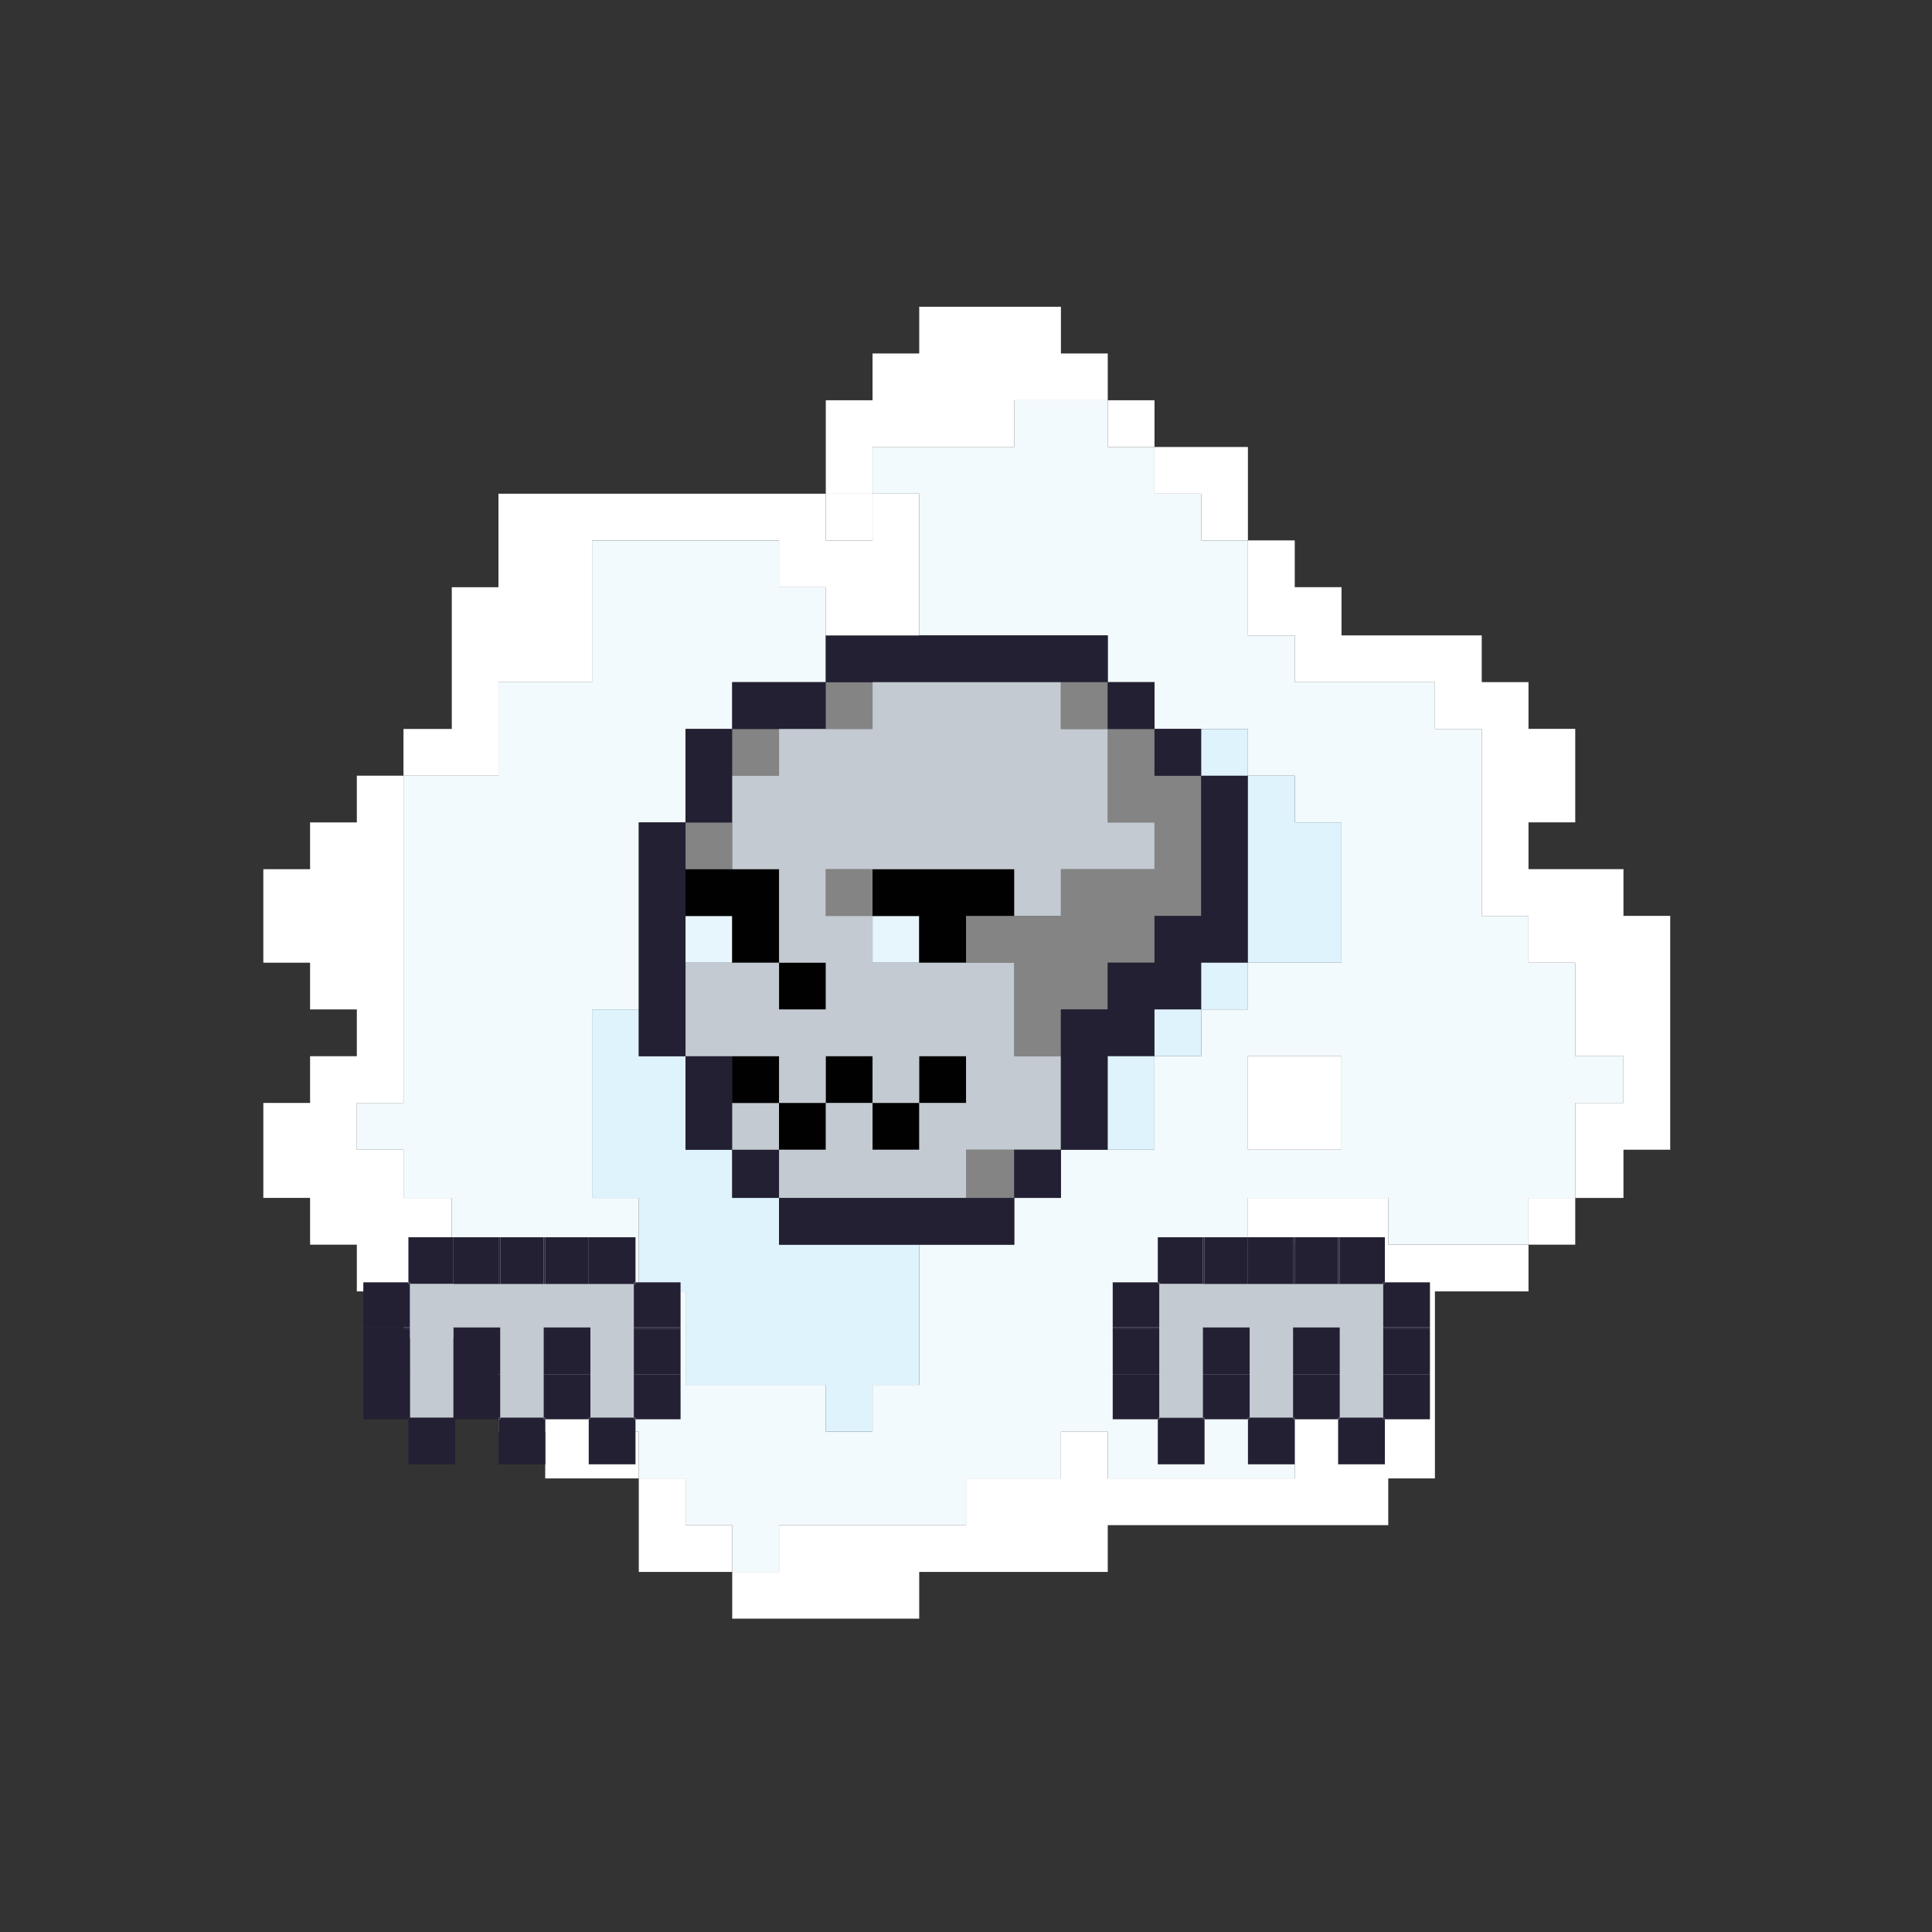 <?xml version="1.0" encoding="utf-8"?>
<!-- Generator: Adobe Illustrator 15.0.0, SVG Export Plug-In  -->
<!DOCTYPE svg PUBLIC "-//W3C//DTD SVG 1.1//EN" "http://www.w3.org/Graphics/SVG/1.1/DTD/svg11.dtd">
<svg version="1.1"
	 xmlns="http://www.w3.org/2000/svg" xmlns:xlink="http://www.w3.org/1999/xlink" xmlns:a="http://ns.adobe.com/AdobeSVGViewerExtensions/3.0/"
	 x="0px" y="0px" width="300px" height="300px" viewBox="-40.89 -47.63 300 300" enable-background="new -40.89 -47.63 300 300"
	 xml:space="preserve">
<rect x="-40.89" y="-47.63" width="300" height="300" fill="#333333" stroke="none"/>
<defs>
</defs>
<path fill="#FFFFFF" d="M0,123.636c0,4.914,0,9.83,0,14.745c2.42,0,4.84,0,7.259,0c0,2.419,0,4.839,0,7.259c2.42,0,4.84,0,7.259,0
	c0,2.42,0,4.84,0,7.26c2.408,0,4.827,0,7.247,0c0,2.42,0,4.84,0,7.259c4.928,0,9.844,0,14.746,0c0,4.84,0,9.68,0,14.519
	c2.419,0,4.839,0,7.259,0c0,2.42,0,4.84,0,7.26c4.853,0,9.692,0,14.531,0c0-2.42,0-4.84,0-7.26c-2.42,0-4.839,0-7.259,0
	c0-2.42,0-4.839,0-7.259c-2.42,0-4.853,0-7.272,0c0-4.84,0-9.679,0-14.519c-2.42,0-4.84,0-7.259,0c0-2.42,0-4.84,0-7.26
	c-2.407,0-4.827,0-7.247,0c0-2.42,0-4.84,0-7.259c-2.508,0-4.99,0-7.499,0c0-2.495,0-4.991,0-7.486c-2.42,0-4.839,0-7.247,0
	c0-2.42,0-4.84,0-7.259c2.408,0,4.827,0,7.247,0c0-0.303,0-0.605,0-0.908c0-0.227,0-0.453,0-0.68c0-0.53,0-1.06,0-1.589
	s0-1.058,0-1.587c0-0.53,0-1.06,0-1.589c0-2.118,0-4.234,0-6.353c0-2.116,0-4.234,0-6.352c0-1.059,0-2.117,0-3.176
	c0-1.059,0-2.117,0-3.176c0-2.117,0-4.234,0-6.352c0-2.117,0-4.234,0-6.352s0-4.235,0-6.352s0-4.235,0-6.352
	c-2.42,0-4.839,0-7.247,0c0,2.419,0,4.839,0,7.259c-2.419,0-4.839,0-7.259,0c0,2.42,0,4.839,0,7.26c-2.419,0-4.839,0-7.259,0
	c0,4.839,0,9.679,0,14.519c2.42,0,4.84,0,7.259,0c0,2.42,0,4.839,0,7.259c2.42,0,4.84,0,7.259,0c0,2.42,0,4.84,0,7.26
	c-2.419,0-4.839,0-7.259,0c0,2.42,0,4.84,0,7.26C4.84,123.636,2.42,123.636,0,123.636z"/>
<path fill="#F2FAFD" d="M116.602,21.778c0-2.42,0-4.84,0-7.26c4.827,0,9.667,0,14.52,0c0,2.42,0,4.84,0,7.26c2.42,0,4.84,0,7.259,0
	c0,2.419,0,4.839,0,7.259c2.42,0,4.84,0,7.26,0c0,2.42,0,4.839,0,7.26c2.407,0,4.827,0,7.246,0c0,2.42,0,4.839,0,7.259
	c0,1.21,0,2.42,0,3.63c0,0.604,0,1.209,0,1.814c0,0.681,0,1.361,0,2.042c2.42,0,4.84,0,7.272,0c0,2.42,0,4.84,0,7.26
	c7.26,0,14.519,0,21.765,0c0,2.419,0,4.839,0,7.259c2.42,0,4.84,0,7.271,0c0,9.679,0,19.358,0,29.037c2.421,0,4.841,0,7.261,0
	c0,2.42,0,4.839,0,7.26c2.42,0,4.839,0,7.259,0c0,4.839,0,9.679,0,14.519c2.495,0,4.99,0,7.486,0c0,2.42,0,4.84,0,7.26
	c-2.496,0-4.991,0-7.486,0c0,4.914,0,9.83,0,14.745c-2.42,0-4.839,0-7.259,0c0,2.419,0,4.839,0,7.259c-7.261,0-14.532,0-21.778,0
	c0-2.42,0-4.84,0-7.259c-7.259,0-14.519,0-21.791,0c0,2.419,0,4.839,0,7.259c2.42,0,4.84,0,7.272,0c0,2.42,0,4.84,0,7.26
	c2.42,0,4.84,0,7.26,0c0,4.84,0,9.679,0,14.519c-2.42,0-4.84,0-7.26,0c0,4.839,0,9.679,0,14.519c-9.691,0-19.358,0-29.037,0
	c0-2.42,0-4.84,0-7.26c-2.421,0-4.853,0-7.272,0c0,2.42,0,4.84,0,7.26c-4.902,0-9.83,0-14.732,0c0,2.42,0,4.84,0,7.26
	c-9.692,0-19.358,0-29.037,0c0,2.419,0,4.839,0,7.258c-2.421,0-4.853,0-7.272,0c0-2.419,0-4.839,0-7.258c-2.42,0-4.839,0-7.247,0
	c0-2.42,0-4.84,0-7.26c-2.419,0-4.839,0-7.259,0c0-2.42,0-4.84,0-7.26c-2.42,0-4.839,0-7.259,0c0-2.42,0-4.839,0-7.259
	c-2.42,0-4.853,0-7.272,0c0-4.84,0-9.679,0-14.519c-2.42,0-4.84,0-7.259,0c0-2.42,0-4.84,0-7.26c-2.407,0-4.827,0-7.247,0
	c0-2.42,0-4.84,0-7.259c-2.508,0-4.99,0-7.499,0c0-2.495,0-4.991,0-7.486c-2.42,0-4.839,0-7.247,0c0-2.42,0-4.84,0-7.259
	c2.408,0,4.827,0,7.247,0c0-0.303,0-0.605,0-0.908c0-0.227,0-0.453,0-0.68c0-0.53,0-1.06,0-1.589s0-1.058,0-1.587
	c0-0.53,0-1.06,0-1.589c0-2.118,0-4.234,0-6.353c0-2.116,0-4.234,0-6.352c0-1.059,0-2.117,0-3.176c0-1.059,0-2.117,0-3.176
	c0-2.117,0-4.234,0-6.352c0-2.117,0-4.234,0-6.352s0-4.235,0-6.352s0-4.235,0-6.352c4.928,0,9.844,0,14.746,0
	c0-4.84,0-9.68,0-14.519c4.839,0,9.679,0,14.531,0c0-0.303,0-0.605,0-0.908c0-0.227,0-0.454,0-0.681c0-0.454,0-0.907,0-1.361
	c0-0.227,0-0.454,0-0.681c0-0.227,0-0.454,0-0.68c0-0.454,0-0.907,0-1.361c0-1.815,0-3.63,0-5.445c0-3.63,0-7.259,0-10.889
	c9.679,0,19.345,0,29.037,0c0,2.42,0,4.839,0,7.259c2.42,0,4.84,0,7.259,0c0,1.21,0,2.42,0,3.63c0,0.604,0,1.209,0,1.814
	c0,0.681,0,1.361,0,2.042c0,2.42,0,4.84,0,7.26c-4.839,0-9.68,0-14.531,0c0,2.419,0,4.839,0,7.259c-2.42,0-4.839,0-7.247,0
	c0,4.84,0,9.679,0,14.519c-2.419,0-4.839,0-7.259,0c0,9.679,0,19.358,0,29.037c-2.42,0-4.839,0-7.259,0c0,4.84,0,9.68,0,14.52
	c0,2.419,0,4.839,0,7.259c0,2.495,0,4.991,0,7.486c2.42,0,4.839,0,7.259,0c0,4.839,0,9.679,0,14.519c2.42,0,4.84,0,7.259,0
	c0,4.84,0,9.679,0,14.519c7.247,0,14.52,0,21.778,0c0,2.42,0,4.839,0,7.259c2.42,0,4.84,0,7.26,0c0-2.42,0-4.839,0-7.259
	c2.407,0,4.826,0,7.246,0c0-3.63,0-7.26,0-10.89c0-3.629,0-7.259,0-10.889c4.928,0,9.843,0,14.758,0c0-2.42,0-4.84,0-7.259
	c2.408,0,4.827,0,7.247,0c0-2.495,0-4.991,0-7.486c2.42,0,4.852,0,7.272,0c2.42,0,4.84,0,7.259,0c0-4.84,0-9.679,0-14.519
	c2.42,0,4.84,0,7.26,0c0-2.42,0-4.84,0-7.26c2.407,0,4.827,0,7.246,0c0-2.42,0-4.839,0-7.259c4.84,0,9.692,0,14.532,0
	c0-0.227,0-0.454,0-0.681c0-0.832,0-1.664,0-2.495c0-0.832,0-1.664,0-2.496c0-1.74,0-3.479,0-5.218c0-0.832,0-1.663,0-2.495
	s0-1.664,0-2.496c0-1.739,0-3.479,0-5.218c0-0.227,0-0.454,0-0.681c-2.42,0-4.84,0-7.26,0c0-2.419,0-4.839,0-7.259
	c-2.433,0-4.853,0-7.272,0c0-2.42,0-4.84,0-7.26c-2.419,0-4.839,0-7.246,0c-2.42,0-4.84,0-7.26,0c0-2.42,0-4.839,0-7.259
	c-2.419,0-4.839,0-7.259,0c0-2.42,0-4.84,0-7.26c-9.755,0-19.51,0-29.277,0c0-1.739,0-3.478,0-5.217c0-1.815,0-3.63,0-5.445
	c0-0.151,0-0.302,0-0.454c0-0.227,0-0.454,0-0.681c0-0.454,0-0.908,0-1.361c0-0.228,0-0.454,0-0.681c0-0.227,0-0.454,0-0.681
	c0-0.454,0-0.907,0-1.361c0-1.815,0-3.629,0-5.444c0-0.227,0-0.454,0-0.681c-2.42,0-4.839,0-7.246,0c0-2.419,0-4.839,0-7.259
	c0.214,0,0.454,0,0.681,0c6.881,0,13.762,0,20.631,0C116.136,21.778,116.376,21.778,116.602,21.778z M167.418,130.895
	c0-4.612,0-9.226,0-13.839c0-0.227,0-0.453,0-0.68c-4.613,0-9.227,0-13.852,0c-0.214,0-0.44,0-0.681,0c0,4.84,0,9.679,0,14.519
	C157.726,130.895,162.578,130.895,167.418,130.895z"/>
<path fill="#DFF3FD" d="M51.042,130.895c0,2.495,0,4.991,0,7.486c2.42,0,4.839,0,7.259,0c0,4.839,0,9.679,0,14.519
	c2.42,0,4.84,0,7.259,0c0,4.84,0,9.679,0,14.519c7.247,0,14.52,0,21.778,0c0,2.42,0,4.839,0,7.259c2.42,0,4.84,0,7.26,0
	c0-2.42,0-4.839,0-7.259c2.407,0,4.826,0,7.246,0c0-3.63,0-7.26,0-10.89c0-3.629,0-7.259,0-10.889c-7.246,0-14.506,0-21.765,0
	c0-2.42,0-4.84,0-7.259c-2.421,0-4.853,0-7.272,0c0-2.495,0-4.991,0-7.486c-2.42,0-4.839,0-7.247,0c0-4.84,0-9.679,0-14.519
	c-2.419,0-4.839,0-7.259,0c0-2.42,0-4.84,0-7.26c-2.42,0-4.839,0-7.259,0c0,4.84,0,9.68,0,14.52
	C51.042,126.055,51.042,128.475,51.042,130.895z"/>
<path fill="#FFFFFF" d="M58.301,181.937c0,4.84,0,9.679,0,14.518c4.84,0,9.667,0,14.506,0c0-2.419,0-4.839,0-7.258
	c-2.42,0-4.839,0-7.247,0c0-2.42,0-4.84,0-7.26C63.141,181.937,60.721,181.937,58.301,181.937z"/>
<path fill="#232034" d="M58.301,109.116c0,2.42,0,4.84,0,7.26c2.42,0,4.84,0,7.259,0c0-4.84,0-9.68,0-14.519c0-2.42,0-4.84,0-7.26
	c0-2.419,0-4.839,0-7.259c0-2.42,0-4.84,0-7.26c-2.419,0-4.839,0-7.259,0C58.301,89.758,58.301,99.437,58.301,109.116z"/>
<path fill="#232034" d="M65.56,116.376c0,4.84,0,9.679,0,14.519c2.408,0,4.827,0,7.247,0c0-2.42,0-4.84,0-7.259
	c0-2.42,0-4.84,0-7.26C70.387,116.376,67.968,116.376,65.56,116.376z"/>
<path fill="#E7F6FD" d="M65.56,94.598c0,2.42,0,4.839,0,7.26c2.408,0,4.827,0,7.247,0c0-2.42,0-4.84,0-7.26
	C70.387,94.598,67.968,94.598,65.56,94.598z"/>
<path fill="#010101" d="M65.56,87.339c0,2.419,0,4.839,0,7.259c2.408,0,4.827,0,7.247,0c0,2.42,0,4.839,0,7.26
	c2.42,0,4.852,0,7.272,0c0-4.84,0-9.679,0-14.519c-2.421,0-4.853,0-7.272,0S67.968,87.339,65.56,87.339z"/>
<path fill="#848484" d="M65.56,80.079c0,2.42,0,4.839,0,7.26c2.408,0,4.827,0,7.247,0c0-2.42,0-4.84,0-7.26
	C70.387,80.079,67.968,80.079,65.56,80.079z"/>
<path fill="#232034" d="M65.56,65.561c0,4.84,0,9.679,0,14.519c2.408,0,4.827,0,7.247,0c0-2.419,0-4.839,0-7.259
	c0-2.42,0-4.84,0-7.26C70.387,65.561,67.968,65.561,65.56,65.561z"/>
<path fill="#FFFFFF" d="M72.807,196.454c0,2.421,0,4.841,0,7.26c9.692,0,19.371,0,29.037,0c0-2.419,0-4.839,0-7.26
	c9.768,0,19.522,0,29.277,0c0-2.419,0-4.839,0-7.258c0.227,0,0.44,0,0.681,0c3.479,0,6.956,0,10.422,0c1.739,0,3.491,0,5.231,0
	c1.802,0,3.629,0,5.431,0c3.492,0,6.97,0,10.448,0c1.727,0,3.466,0,5.205,0c1.827,0,3.642,0,5.457,0c0.214,0,0.454,0,0.681,0
	c0-2.42,0-4.84,0-7.26c2.42,0,4.827,0,7.246,0c0-9.68,0-19.358,0-29.037c4.84,0,9.692,0,14.532,0c0-2.42,0-4.84,0-7.26
	c-7.261,0-14.532,0-21.778,0c0-2.42,0-4.84,0-7.259c-7.259,0-14.519,0-21.791,0c0,2.419,0,4.839,0,7.259c2.42,0,4.84,0,7.272,0
	c0,2.42,0,4.84,0,7.26c2.42,0,4.84,0,7.26,0c0,4.84,0,9.679,0,14.519c-2.42,0-4.84,0-7.26,0c0,4.839,0,9.679,0,14.519
	c-9.691,0-19.358,0-29.037,0c0-2.42,0-4.84,0-7.26c-2.421,0-4.853,0-7.272,0c0,2.42,0,4.84,0,7.26c-4.902,0-9.83,0-14.732,0
	c0,2.42,0,4.84,0,7.26c-9.692,0-19.358,0-29.037,0c0,2.419,0,4.839,0,7.258C77.658,196.454,75.227,196.454,72.807,196.454z"/>
<path fill="#232034" d="M72.807,130.895c0,2.495,0,4.991,0,7.486c2.42,0,4.852,0,7.272,0c0-2.495,0-4.991,0-7.486
	C77.658,130.895,75.227,130.895,72.807,130.895z"/>
<path fill="#C3CAD1" d="M72.807,123.636c0,2.419,0,4.839,0,7.259c2.42,0,4.852,0,7.272,0c0-2.42,0-4.84,0-7.259
	C77.658,123.636,75.227,123.636,72.807,123.636z"/>
<path fill="#010101" d="M72.807,116.376c0,2.42,0,4.84,0,7.26c2.42,0,4.852,0,7.272,0c0-2.42,0-4.84,0-7.26
	C77.658,116.376,75.227,116.376,72.807,116.376z"/>
<path fill="#848484" d="M72.807,65.561c0,2.42,0,4.84,0,7.26c2.42,0,4.852,0,7.272,0c0-2.42,0-4.84,0-7.26
	C77.658,65.561,75.227,65.561,72.807,65.561z"/>
<path fill="#232034" d="M72.807,58.302c0,2.419,0,4.839,0,7.259c2.42,0,4.852,0,7.272,0c2.42,0,4.84,0,7.259,0
	c0-2.42,0-4.839,0-7.259C82.499,58.302,77.658,58.302,72.807,58.302z"/>
<path fill="#232034" d="M80.079,138.381c0,2.419,0,4.839,0,7.259c7.259,0,14.519,0,21.765,0c4.928,0,9.843,0,14.758,0
	c0-2.42,0-4.84,0-7.259c-2.494,0-4.99,0-7.485,0C99.424,138.381,89.758,138.381,80.079,138.381z"/>
<path fill="#010101" d="M80.079,123.636c0,2.419,0,4.839,0,7.259c2.42,0,4.84,0,7.259,0c0-2.42,0-4.84,0-7.259
	C84.919,123.636,82.499,123.636,80.079,123.636z"/>
<path fill="#010101" d="M80.079,101.857c0,2.42,0,4.839,0,7.259c2.42,0,4.84,0,7.259,0c0-2.42,0-4.839,0-7.259
	C84.919,101.857,82.499,101.857,80.079,101.857z"/>
<path fill="#848484" d="M87.338,87.339c0,2.419,0,4.839,0,7.259c2.42,0,4.84,0,7.26,0c0-2.419,0-4.839,0-7.259
	C92.178,87.339,89.758,87.339,87.338,87.339z"/>
<path fill="#848484" d="M87.338,58.302c0,2.419,0,4.839,0,7.259c2.42,0,4.84,0,7.26,0c0-2.42,0-4.839,0-7.259
	C92.178,58.302,89.758,58.302,87.338,58.302z"/>
<path fill="#232034" d="M87.338,51.042c0,2.42,0,4.84,0,7.26c2.42,0,4.84,0,7.26,0c9.755,0,19.51,0,29.251,0c2.42,0,4.852,0,7.272,0
	c0-2.42,0-4.84,0-7.26c-9.755,0-19.51,0-29.277,0C97.005,51.042,92.178,51.042,87.338,51.042z"/>
<path fill="#FFFFFF" d="M87.338,51.042c4.84,0,9.667,0,14.506,0c0-1.739,0-3.478,0-5.217c0-1.815,0-3.63,0-5.445
	c0-0.151,0-0.302,0-0.454c0-0.227,0-0.454,0-0.681c0-0.454,0-0.908,0-1.361c0-0.228,0-0.454,0-0.681c0-0.227,0-0.454,0-0.681
	c0-0.454,0-0.907,0-1.361c0-1.815,0-3.629,0-5.444c0-0.227,0-0.454,0-0.681c-2.42,0-4.839,0-7.246,0c0,2.42,0,4.839,0,7.26
	c-2.42,0-4.84,0-7.26,0c0-2.42,0-4.84,0-7.26c-2.041,0-4.083,0-6.138,0c-0.517,0-1.046,0-1.575,0s-1.059,0-1.588,0
	c-1.059,0-2.13,0-3.188,0c-0.971,0-1.953,0-2.937,0c-0.529,0-1.059,0-1.588,0s-1.059,0-1.588,0c-0.53,0-1.071,0-1.601,0
	s-1.059,0-1.576,0c-1.058,0-2.116,0-3.175,0c-0.983,0-1.979,0-2.963,0c-0.529,0-1.059,0-1.587,0c-0.529,0-1.047,0-1.576,0
	c-0.528,0-1.058,0-1.587,0s-1.059,0-1.589,0c-1.071,0-2.13,0-3.176,0c-0.529,0-1.059,0-1.588,0s-1.059,0-1.588,0
	c-1.071,0-2.13,0-3.176,0c-0.529,0-1.059,0-1.588,0s-1.059,0-1.588,0c-0.53,0-1.072,0-1.602,0c-0.528,0-1.058,0-1.575,0
	c-0.227,0-0.466,0-0.692,0c0,4.839,0,9.68,0,14.519c-2.407,0-4.827,0-7.247,0c0,3.63,0,7.26,0,10.889c0,1.815,0,3.629,0,5.444
	c0,1.891,0,3.781,0,5.671c-2.508,0-4.99,0-7.499,0c0,2.42,0,4.84,0,7.26c4.928,0,9.844,0,14.746,0c0-4.84,0-9.68,0-14.519
	c4.839,0,9.679,0,14.531,0c0-0.303,0-0.605,0-0.908c0-0.227,0-0.454,0-0.681c0-0.454,0-0.907,0-1.361c0-0.227,0-0.454,0-0.681
	c0-0.227,0-0.454,0-0.68c0-0.454,0-0.907,0-1.361c0-1.815,0-3.63,0-5.445c0-3.63,0-7.259,0-10.889c9.679,0,19.345,0,29.037,0
	c0,2.42,0,4.839,0,7.259c2.42,0,4.84,0,7.259,0c0,1.21,0,2.42,0,3.63c0,0.604,0,1.209,0,1.814
	C87.338,49.681,87.338,50.361,87.338,51.042z"/>
<path fill="#FFFFFF" d="M87.338,29.037c0,2.42,0,4.839,0,7.26c2.42,0,4.84,0,7.26,0c0-2.42,0-4.84,0-7.26
	C92.178,29.037,89.758,29.037,87.338,29.037z"/>
<path fill="#FFFFFF" d="M87.338,14.519c0,4.84,0,9.679,0,14.519c2.42,0,4.84,0,7.26,0c0-2.419,0-4.839,0-7.259
	c0.214,0,0.454,0,0.681,0c6.881,0,13.762,0,20.631,0c0.227,0,0.467,0,0.692,0c0-2.42,0-4.84,0-7.26c4.827,0,9.667,0,14.52,0
	c0-1.21,0-2.42,0-3.629c0-1.21,0-2.42,0-3.629c-2.421,0-4.853,0-7.272,0c0-1.21,0-2.42,0-3.63c0-1.209,0-2.419,0-3.629
	c-7.321,0-14.657,0-22.005,0c0,0.605,0,1.21,0,1.814c0,0.605,0,1.21,0,1.815c0,0.605,0,1.21,0,1.815c0,0.302,0,0.605,0,0.907
	c0,0.303,0,0.605,0,0.908c-2.42,0-4.839,0-7.246,0c0,1.209,0,2.419,0,3.629c0,1.209,0,2.419,0,3.629
	C92.178,14.519,89.758,14.519,87.338,14.519z"/>
<path fill="#010101" d="M88.019,116.376c-0.239,0-0.466,0-0.681,0c0,2.42,0,4.84,0,7.26c2.42,0,4.84,0,7.26,0c0-2.42,0-4.84,0-7.26
	C92.392,116.376,90.198,116.376,88.019,116.376z"/>
<path fill="#010101" d="M94.598,123.636c0,2.419,0,4.839,0,7.259c2.407,0,4.826,0,7.246,0c0-2.42,0-4.84,0-7.259
	C99.424,123.636,97.005,123.636,94.598,123.636z"/>
<path fill="#E7F6FD" d="M94.598,94.598c0,2.42,0,4.839,0,7.26c2.407,0,4.826,0,7.246,0c0-2.42,0-4.84,0-7.26
	C99.424,94.598,97.005,94.598,94.598,94.598z"/>
<path fill="#010101" d="M94.598,87.339c0,2.419,0,4.839,0,7.259c2.407,0,4.826,0,7.246,0c0,2.42,0,4.839,0,7.26
	c2.42,0,4.84,0,7.272,0c0-2.42,0-4.84,0-7.26c1.21,0,2.42,0,3.63,0c0.592,0,1.21,0,1.802,0c0.681,0,1.361,0,2.054,0
	c0-2.419,0-4.839,0-7.259C109.254,87.339,101.933,87.339,94.598,87.339z"/>
<path fill="#010101" d="M101.844,116.376c0,2.42,0,4.84,0,7.26c2.42,0,4.84,0,7.272,0c0-2.42,0-4.84,0-7.26
	C106.684,116.376,104.264,116.376,101.844,116.376z"/>
<path fill="#848484" d="M109.116,130.895c0,2.495,0,4.991,0,7.486c2.495,0,4.991,0,7.485,0c0-2.495,0-4.991,0-7.486
	C114.107,130.895,111.611,130.895,109.116,130.895z"/>
<path fill="#848484" d="M109.116,94.598c0,2.42,0,4.839,0,7.26c1.21,0,2.42,0,3.63,0c0.592,0,1.21,0,1.802,0
	c0.681,0,1.361,0,2.054,0c0,4.839,0,9.679,0,14.519c2.408,0,4.827,0,7.247,0c0-2.42,0-4.84,0-7.26c2.42,0,4.852,0,7.272,0
	c0-2.42,0-4.839,0-7.259c2.42,0,4.84,0,7.259,0c0-2.42,0-4.84,0-7.26c2.42,0,4.84,0,7.26,0c0-1.814,0-3.629,0-5.444
	c0-1.814,0-3.629,0-5.444s0-3.63,0-5.444c0-1.815,0-3.63,0-5.444c-2.42,0-4.84,0-7.26,0c0-2.42,0-4.84,0-7.26
	c-2.419,0-4.839,0-7.259,0c0,4.84,0,9.679,0,14.519c2.42,0,4.84,0,7.259,0c0,2.42,0,4.839,0,7.26c-4.839,0-9.68,0-14.531,0
	c0,2.419,0,4.839,0,7.259c-2.42,0-4.839,0-7.247,0c-0.692,0-1.373,0-2.054,0c-0.592,0-1.21,0-1.802,0
	C111.536,94.598,110.326,94.598,109.116,94.598z"/>
<path fill="#C3CAD1" d="M114.548,101.857c-0.592,0-1.21,0-1.802,0c-1.21,0-2.42,0-3.63,0c-2.433,0-4.853,0-7.272,0s-4.839,0-7.246,0
	c0-2.42,0-4.84,0-7.26c-2.42,0-4.84,0-7.26,0c0-2.419,0-4.839,0-7.259c2.42,0,4.84,0,7.26,0c7.335,0,14.656,0,22.004,0
	c0,2.419,0,4.839,0,7.259c2.408,0,4.827,0,7.247,0c0-2.419,0-4.839,0-7.259c4.852,0,9.692,0,14.531,0c0-2.42,0-4.84,0-7.26
	c-2.419,0-4.839,0-7.259,0c0-4.839,0-9.679,0-14.519c-2.421,0-4.853,0-7.272,0c0-2.42,0-4.839,0-7.259c-9.741,0-19.496,0-29.251,0
	c0,2.419,0,4.839,0,7.259c-2.42,0-4.84,0-7.26,0c-2.419,0-4.839,0-7.259,0c0,2.42,0,4.84,0,7.26c-2.421,0-4.853,0-7.272,0
	c0,2.419,0,4.839,0,7.259c0,2.42,0,4.839,0,7.26c2.42,0,4.852,0,7.272,0c0,4.839,0,9.679,0,14.519c2.42,0,4.84,0,7.259,0
	c0,2.42,0,4.839,0,7.259c-2.419,0-4.839,0-7.259,0c0-2.42,0-4.839,0-7.259c-2.421,0-4.853,0-7.272,0s-4.839,0-7.247,0
	c0,4.839,0,9.679,0,14.519c2.408,0,4.827,0,7.247,0s4.852,0,7.272,0c0,2.42,0,4.84,0,7.26c2.42,0,4.84,0,7.259,0
	c0-2.42,0-4.84,0-7.26c0.215,0,0.441,0,0.681,0c2.18,0,4.373,0,6.579,0c0,2.42,0,4.84,0,7.26c2.407,0,4.826,0,7.246,0
	c0-2.42,0-4.84,0-7.26c2.42,0,4.84,0,7.272,0c0,2.42,0,4.84,0,7.26c-2.433,0-4.853,0-7.272,0c0,2.419,0,4.839,0,7.259
	c-2.42,0-4.839,0-7.246,0c0-2.42,0-4.84,0-7.259c-2.42,0-4.84,0-7.26,0c0,2.419,0,4.839,0,7.259c-2.419,0-4.839,0-7.259,0
	c0,2.495,0,4.991,0,7.486c9.679,0,19.345,0,29.037,0c0-2.495,0-4.991,0-7.486c2.495,0,4.991,0,7.485,0c2.408,0,4.827,0,7.247,0
	c0-4.84,0-9.679,0-14.519c-2.42,0-4.839,0-7.247,0c0-4.84,0-9.68,0-14.519C115.909,101.857,115.229,101.857,114.548,101.857z"/>
<path fill="#232034" d="M116.602,130.895c0,2.495,0,4.991,0,7.486c2.408,0,4.827,0,7.247,0c0-2.495,0-4.991,0-7.486
	C121.429,130.895,119.01,130.895,116.602,130.895z"/>
<path fill="#232034" d="M123.849,116.376c0,4.84,0,9.679,0,14.519c2.42,0,4.852,0,7.272,0c0-4.84,0-9.679,0-14.519
	c2.42,0,4.84,0,7.259,0c0-2.42,0-4.84,0-7.26c2.42,0,4.84,0,7.26,0c0-2.42,0-4.839,0-7.259c2.407,0,4.827,0,7.246,0
	c0-9.679,0-19.358,0-29.037c-2.419,0-4.839,0-7.246,0c0,1.814,0,3.629,0,5.444c0,1.814,0,3.629,0,5.444s0,3.63,0,5.444
	c0,1.815,0,3.63,0,5.444c-2.42,0-4.84,0-7.26,0c0,2.42,0,4.839,0,7.26c-2.419,0-4.839,0-7.259,0c0,2.42,0,4.839,0,7.259
	c-2.421,0-4.853,0-7.272,0C123.849,111.536,123.849,113.956,123.849,116.376z"/>
<path fill="#848484" d="M123.849,58.302c0,2.419,0,4.839,0,7.259c2.42,0,4.852,0,7.272,0c0-2.42,0-4.839,0-7.259
	C128.7,58.302,126.269,58.302,123.849,58.302z"/>
<path fill="#DFF3FD" d="M131.121,116.376c0,4.84,0,9.679,0,14.519c2.42,0,4.84,0,7.259,0c0-4.84,0-9.679,0-14.519
	C135.961,116.376,133.541,116.376,131.121,116.376z"/>
<path fill="#232034" d="M131.121,58.302c0,2.419,0,4.839,0,7.259c2.42,0,4.84,0,7.259,0c0-2.42,0-4.839,0-7.259
	C135.961,58.302,133.541,58.302,131.121,58.302z"/>
<path fill="#FFFFFF" d="M131.121,14.519c0,2.42,0,4.84,0,7.26c2.42,0,4.84,0,7.259,0c0-2.42,0-4.84,0-7.26
	C135.961,14.519,133.541,14.519,131.121,14.519z"/>
<path fill="#DFF3FD" d="M138.38,109.116c0,2.42,0,4.84,0,7.26c2.42,0,4.84,0,7.26,0c0-2.42,0-4.84,0-7.26
	C143.22,109.116,140.8,109.116,138.38,109.116z"/>
<path fill="#232034" d="M138.38,65.561c0,2.42,0,4.84,0,7.26c2.42,0,4.84,0,7.26,0c0-2.42,0-4.84,0-7.26
	C143.22,65.561,140.8,65.561,138.38,65.561z"/>
<path fill="#FFFFFF" d="M138.38,21.778c0,2.419,0,4.839,0,7.259c2.42,0,4.84,0,7.26,0c0,2.42,0,4.839,0,7.26
	c2.407,0,4.827,0,7.246,0c0-4.84,0-9.679,0-14.519C148.047,21.778,143.22,21.778,138.38,21.778z"/>
<path fill="#DFF3FD" d="M145.64,101.857c0,2.42,0,4.839,0,7.259c2.407,0,4.827,0,7.246,0c0-2.42,0-4.839,0-7.259
	C150.467,101.857,148.047,101.857,145.64,101.857z"/>
<path fill="#DFF3FD" d="M145.64,65.561c0,2.42,0,4.84,0,7.26c2.407,0,4.827,0,7.246,0c0-2.42,0-4.84,0-7.26
	C150.467,65.561,148.047,65.561,145.64,65.561z"/>
<path fill="#DFF3FD" d="M152.886,72.82c0,9.679,0,19.358,0,29.037c4.84,0,9.692,0,14.532,0c0-0.227,0-0.454,0-0.681
	c0-0.832,0-1.664,0-2.495c0-0.832,0-1.664,0-2.496c0-1.74,0-3.479,0-5.218c0-0.832,0-1.663,0-2.495s0-1.664,0-2.496
	c0-1.739,0-3.479,0-5.218c0-0.227,0-0.454,0-0.681c-2.42,0-4.84,0-7.26,0c0-2.419,0-4.839,0-7.259
	C157.726,72.82,155.306,72.82,152.886,72.82z"/>
<path fill="#FFFFFF" d="M152.886,49c0,0.681,0,1.361,0,2.042c2.42,0,4.84,0,7.272,0c0,2.42,0,4.84,0,7.26c7.26,0,14.519,0,21.765,0
	c0,2.419,0,4.839,0,7.259c2.42,0,4.84,0,7.271,0c0,9.679,0,19.358,0,29.037c2.421,0,4.841,0,7.261,0c0,2.42,0,4.839,0,7.26
	c2.42,0,4.839,0,7.259,0c0,4.839,0,9.679,0,14.519c2.495,0,4.99,0,7.486,0c0,2.42,0,4.84,0,7.26c-2.496,0-4.991,0-7.486,0
	c0,4.914,0,9.83,0,14.745c2.495,0,4.99,0,7.486,0c0-2.495,0-4.991,0-7.486c2.42,0,4.84,0,7.26,0c0-0.228,0-0.454,0-0.681
	c0-0.68,0-1.361,0-2.041c0-0.152,0-0.303,0-0.454c0-0.228,0-0.454,0-0.681c0-0.151,0-0.303,0-0.454c0-0.227,0-0.454,0-0.681
	c0-0.15,0-0.303,0-0.453c0-0.227,0-0.454,0-0.681c0-0.151,0-0.302,0-0.454c0-0.227,0-0.453,0-0.68c0-0.152,0-0.303,0-0.454
	c0-0.228,0-0.454,0-0.681c0-0.151,0-0.303,0-0.453c0-0.228,0-0.455,0-0.682c0-0.303,0-0.604,0-0.907c0-0.151,0-0.302,0-0.453
	c0-0.228,0-0.454,0-0.681c0-0.151,0-0.303,0-0.453c0-0.228,0-0.455,0-0.682c0-0.15,0-0.303,0-0.453c0-0.227,0-0.454,0-0.682
	c0-0.15,0-0.302,0-0.453c0-0.227,0-0.453,0-0.681c0-0.151,0-0.302,0-0.454c0-0.227,0-0.453,0-0.68c0-0.152,0-0.303,0-0.453
	c0-0.228,0-0.454,0-0.682c0-0.15,0-0.303,0-0.453c0-0.227,0-0.454,0-0.681c0-0.303,0-0.604,0-0.907c0-0.152,0-0.303,0-0.454
	c0-0.228,0-0.454,0-0.681c0-0.151,0-0.303,0-0.453c0-0.228,0-0.455,0-0.681c0-0.151,0-0.303,0-0.454c0-0.227,0-0.453,0-0.68
	c0-0.152,0-0.303,0-0.455c0-0.227,0-0.453,0-0.68c0-0.151,0-0.303,0-0.454c0-0.228,0-0.454,0-0.681c0-0.151,0-0.303,0-0.453
	c0-0.228,0-0.454,0-0.681c0-0.151,0-0.304,0-0.454c0-0.227,0-0.454,0-0.68c0-0.152,0-0.303,0-0.455c0-0.227,0-0.454,0-0.68
	c0-0.151,0-0.303,0-0.454c0-0.227,0-0.454,0-0.681c0-0.151,0-0.302,0-0.454c0-0.227,0-0.454,0-0.681c0-0.151,0-0.302,0-0.454
	c0-0.227,0-0.453,0-0.681c0-0.151,0-0.303,0-0.453c0-0.227,0-0.454,0-0.681c0-0.151,0-0.303,0-0.454c0-0.227,0-0.454,0-0.68
	c0-0.151,0-0.303,0-0.454c0-0.227,0-0.454,0-0.681c0-0.151,0-0.302,0-0.454c0-0.227,0-0.453,0-0.681c-2.42,0-4.84,0-7.26,0
	c0-2.419,0-4.839,0-7.259c-4.915,0-9.843,0-14.745,0c0-2.42,0-4.84,0-7.26c2.42,0,4.839,0,7.259,0c0-4.613,0-9.225,0-13.838
	c0-0.227,0-0.454,0-0.681c-2.42,0-4.839,0-7.259,0c0-2.42,0-4.839,0-7.259c-2.42,0-4.84,0-7.261,0c0-2.42,0-4.84,0-7.26
	c-3.642,0-7.271,0-10.9,0c-3.617,0-7.247,0-10.876,0c0-1.21,0-2.42,0-3.629c0-0.605,0-1.21,0-1.815c0-0.681,0-1.361,0-2.042
	c-2.42,0-4.84,0-7.26,0c0-2.419,0-4.839,0-7.259c-2.433,0-4.853,0-7.272,0c0,2.42,0,4.839,0,7.259c0,1.21,0,2.42,0,3.63
	C152.886,47.79,152.886,48.395,152.886,49z"/>
<path fill="#FFFFFF" d="M152.886,116.376c0,4.84,0,9.679,0,14.519c4.84,0,9.692,0,14.532,0c0-4.612,0-9.226,0-13.839
	c0-0.227,0-0.453,0-0.68c-4.613,0-9.227,0-13.852,0C153.353,116.376,153.126,116.376,152.886,116.376z"/>
<path fill="#FFFFFF" d="M196.455,138.381c0,2.419,0,4.839,0,7.259c2.42,0,4.839,0,7.259,0c0-2.42,0-4.84,0-7.259
	C201.294,138.381,198.875,138.381,196.455,138.381z"/>
<g id="XMLID_2_">
	<g>
		<path fill="#232034" d="M131.892,151.49c0,2.33,0,4.67,0,7c2.42,0,4.83,0,7.26,0c0-2.25,0-4.49,0-6.74c-0.09,0-0.17,0-0.26,0
			c0-0.09,0-0.17,0-0.26C136.552,151.49,134.222,151.49,131.892,151.49z"/>
		<path fill="#232034" d="M131.892,158.75c0,2.25,0,4.49,0,6.74c2.42,0,4.83,0,7.26,0c0-2.25,0-4.49,0-6.74c-0.229,0-0.449,0-0.68,0
			c-1.07,0-2.12,0-3.18,0c-0.53,0-1.07,0-1.59,0c-0.301,0-0.601,0-0.9,0C132.491,158.75,132.191,158.75,131.892,158.75z"/>
		<path fill="#232034" d="M131.892,165.75c0,1.45,0,3.78,0,7c0.3,0,0.6,0,0.91,0c0.3,0,0.6,0,0.9,0c0.52,0,1.06,0,1.59,0
			c1.06,0,2.109,0,3.18,0c0.14,0,0.28,0,0.42,0c0-0.09,0-0.17,0-0.26c0.09,0,0.17,0,0.26,0c0-2.25,0-4.49,0-6.74
			c-0.229,0-0.449,0-0.68,0c-1.07,0-2.12,0-3.18,0c-0.53,0-1.07,0-1.59,0c-0.301,0-0.601,0-0.9,0
			C132.491,165.75,132.191,165.75,131.892,165.75z"/>
		<path fill="#232034" d="M139.151,165.49c-2.43,0-4.84,0-7.26,0c0,0.08,0,0.17,0,0.26c0.3,0,0.6,0,0.91,0c0.3,0,0.6,0,0.9,0
			c0.52,0,1.06,0,1.59,0c1.06,0,2.109,0,3.18,0c0.23,0,0.45,0,0.68,0C139.151,165.66,139.151,165.58,139.151,165.49z"/>
		<path fill="#232034" d="M139.151,158.49c-2.43,0-4.84,0-7.26,0c0,0.09,0,0.17,0,0.26c0.3,0,0.6,0,0.91,0c0.3,0,0.6,0,0.9,0
			c0.52,0,1.06,0,1.59,0c1.06,0,2.109,0,3.18,0c0.23,0,0.45,0,0.68,0C139.151,158.66,139.151,158.58,139.151,158.49z"/>
		<path fill="#232034" d="M138.892,172.75c0,2.33,0,4.67,0,7c0.3,0,0.6,0,0.91,0c0.3,0,0.6,0,0.9,0c0.52,0,1.06,0,1.59,0
			c1.06,0,2.109,0,3.18,0c0.23,0,0.45,0,0.68,0c0-2.33,0-4.67,0-7c-0.09,0-0.17,0-0.26,0c0-0.09,0-0.17,0-0.26
			c-2.26,0-4.49,0-6.74,0c0,0.09,0,0.17,0,0.26C139.062,172.75,138.981,172.75,138.892,172.75z"/>
		<path fill="#232034" d="M138.892,172.49c0,0.09,0,0.17,0,0.26c0.09,0,0.17,0,0.26,0c0-0.09,0-0.17,0-0.26
			C139.062,172.49,138.981,172.49,138.892,172.49z"/>
		<path fill="#232034" d="M138.892,151.49c0,0.09,0,0.17,0,0.26c0.09,0,0.17,0,0.26,0c0-0.09,0-0.17,0-0.26
			C139.062,151.49,138.981,151.49,138.892,151.49z"/>
		<path fill="#232034" d="M138.892,144.49c0,2.33,0,4.67,0,7c0.09,0,0.17,0,0.26,0c0,0.09,0,0.17,0,0.26c0.21,0,0.431,0,0.65,0
			c0.3,0,0.6,0,0.9,0c0.52,0,1.06,0,1.59,0c1.06,0,2.109,0,3.18,0c0.14,0,0.28,0,0.42,0c0-2.42,0-4.84,0-7.26
			C143.552,144.49,141.222,144.49,138.892,144.49z"/>
		<path fill="#C3CAD1" d="M139.802,151.75c-0.22,0-0.44,0-0.65,0c0,2.25,0,4.49,0,6.74c0,0.09,0,0.17,0,0.26c0,2.25,0,4.49,0,6.74
			c0,0.09,0,0.17,0,0.26c0,2.25,0,4.49,0,6.74c2.25,0,4.48,0,6.74,0c0-2.25,0-4.49,0-6.74c0-0.09,0-0.17,0-0.26c0-2.33,0-4.67,0-7
			c2.42,0,4.83,0,7.26,0c0,2.33,0,4.67,0,7c0,0.09,0,0.17,0,0.26c0,2.25,0,4.49,0,6.74c2.25,0,4.48,0,6.74,0c0-2.25,0-4.49,0-6.74
			c0-0.08,0-0.17,0-0.26c0-1.45,0-3.78,0-7c2.42,0,4.83,0,7.26,0c0,2.33,0,4.67,0,7c0,0.09,0,0.17,0,0.26c0,2.25,0,4.49,0,6.74
			c2.25,0,4.48,0,6.74,0c0-2.25,0-4.49,0-6.74c0-0.09,0-0.17,0-0.26c0-2.25,0-4.49,0-6.74c0-0.09,0-0.17,0-0.26
			c0-2.25,0-4.49,0-6.74c-0.14,0-0.28,0-0.42,0c-1.07,0-2.12,0-3.18,0c-0.53,0-1.07,0-1.59,0c-0.301,0-0.601,0-0.9,0
			c-0.22,0-0.44,0-0.65,0c-0.09,0-0.17,0-0.26,0c-0.14,0-0.28,0-0.42,0c-1.07,0-2.12,0-3.18,0c-0.53,0-1.07,0-1.59,0
			c-0.301,0-0.601,0-0.9,0c-0.22,0-0.44,0-0.65,0c-0.09,0-0.17,0-0.26,0c-0.14,0-0.28,0-0.42,0c-1.07,0-2.12,0-3.18,0
			c-0.53,0-1.07,0-1.59,0c-0.301,0-0.601,0-0.9,0c-0.22,0-0.44,0-0.65,0c-0.09,0-0.17,0-0.26,0c-0.14,0-0.28,0-0.42,0
			c-1.07,0-2.12,0-3.18,0c-0.53,0-1.07,0-1.59,0c-0.301,0-0.601,0-0.9,0c-0.22,0-0.44,0-0.65,0c-0.09,0-0.17,0-0.26,0
			c-0.14,0-0.28,0-0.42,0c-1.07,0-2.12,0-3.18,0c-0.53,0-1.07,0-1.59,0C140.401,151.75,140.102,151.75,139.802,151.75z"/>
		<path fill="#232034" d="M145.892,172.49c0,0.09,0,0.17,0,0.26c0.09,0,0.17,0,0.26,0c0-0.09,0-0.17,0-0.26
			C146.062,172.49,145.981,172.49,145.892,172.49z"/>
		<path fill="#232034" d="M145.892,158.49c0,2.33,0,4.67,0,7c2.42,0,4.83,0,7.26,0c0-2.33,0-4.67,0-7
			C150.722,158.49,148.312,158.49,145.892,158.49z"/>
		<path fill="#232034" d="M145.892,144.49c0,2.42,0,4.84,0,7.26c0.09,0,0.17,0,0.26,0c0-2.42,0-4.84,0-7.26
			C146.062,144.49,145.981,144.49,145.892,144.49z"/>
		<path fill="#232034" d="M145.892,165.75c0,2.25,0,4.49,0,6.74c0.09,0,0.17,0,0.26,0c0,0.09,0,0.17,0,0.26c0.21,0,0.431,0,0.65,0
			c0.3,0,0.6,0,0.9,0c0.52,0,1.06,0,1.59,0c1.06,0,2.109,0,3.18,0c0.14,0,0.28,0,0.42,0c0-0.09,0-0.17,0-0.26c0.09,0,0.17,0,0.26,0
			c0-2.25,0-4.49,0-6.74c-0.229,0-0.449,0-0.68,0c-1.07,0-2.12,0-3.18,0c-0.53,0-1.07,0-1.59,0c-0.301,0-0.601,0-0.9,0
			C146.491,165.75,146.191,165.75,145.892,165.75z"/>
		<path fill="#232034" d="M146.151,144.49c0,2.42,0,4.84,0,7.26c0.21,0,0.431,0,0.65,0c0.3,0,0.6,0,0.9,0c0.52,0,1.06,0,1.59,0
			c1.06,0,2.109,0,3.18,0c0.14,0,0.28,0,0.42,0c0-2.42,0-4.84,0-7.26C150.632,144.49,148.401,144.49,146.151,144.49z"/>
		<path fill="#232034" d="M153.151,165.49c-2.43,0-4.84,0-7.26,0c0,0.09,0,0.17,0,0.26c0.3,0,0.6,0,0.91,0c0.3,0,0.6,0,0.9,0
			c0.52,0,1.06,0,1.59,0c1.06,0,2.109,0,3.18,0c0.23,0,0.45,0,0.68,0C153.151,165.66,153.151,165.58,153.151,165.49z"/>
		<path fill="#232034" d="M152.892,172.75c0,2.33,0,4.67,0,7c0.3,0,0.6,0,0.91,0c0.3,0,0.6,0,0.9,0c0.52,0,1.06,0,1.59,0
			c1.06,0,2.109,0,3.18,0c0.23,0,0.45,0,0.68,0c0-2.33,0-4.67,0-7c-0.09,0-0.17,0-0.26,0c0-0.09,0-0.17,0-0.26
			c-2.26,0-4.49,0-6.74,0c0,0.09,0,0.17,0,0.26C153.062,172.75,152.981,172.75,152.892,172.75z"/>
		<path fill="#232034" d="M152.892,172.49c0,0.09,0,0.17,0,0.26c0.09,0,0.17,0,0.26,0c0-0.09,0-0.17,0-0.26
			C153.062,172.49,152.981,172.49,152.892,172.49z"/>
		<path fill="#232034" d="M152.892,144.49c0,2.42,0,4.84,0,7.26c0.09,0,0.17,0,0.26,0c0-2.42,0-4.84,0-7.26
			C153.062,144.49,152.981,144.49,152.892,144.49z"/>
		<path fill="#232034" d="M153.151,144.49c0,2.42,0,4.84,0,7.26c0.21,0,0.431,0,0.65,0c0.3,0,0.6,0,0.9,0c0.52,0,1.06,0,1.59,0
			c1.06,0,2.109,0,3.18,0c0.14,0,0.28,0,0.42,0c0-2.42,0-4.84,0-7.26C157.632,144.49,155.401,144.49,153.151,144.49z"/>
		<path fill="#232034" d="M159.892,172.49c0,0.09,0,0.17,0,0.26c0.09,0,0.17,0,0.26,0c0-0.09,0-0.17,0-0.26
			C160.062,172.49,159.981,172.49,159.892,172.49z"/>
		<path fill="#232034" d="M159.892,158.49c0,3.22,0,5.55,0,7c2.42,0,4.83,0,7.26,0c0-2.33,0-4.67,0-7
			C164.722,158.49,162.312,158.49,159.892,158.49z"/>
		<path fill="#232034" d="M159.892,144.49c0,2.42,0,4.84,0,7.26c0.09,0,0.17,0,0.26,0c0-2.42,0-4.84,0-7.26
			C160.062,144.49,159.981,144.49,159.892,144.49z"/>
		<path fill="#232034" d="M159.892,165.75c0,2.25,0,4.49,0,6.74c0.09,0,0.17,0,0.26,0c0,0.09,0,0.17,0,0.26c0.21,0,0.431,0,0.65,0
			c0.3,0,0.6,0,0.9,0c0.52,0,1.06,0,1.59,0c1.06,0,2.109,0,3.18,0c0.14,0,0.28,0,0.42,0c0-0.09,0-0.17,0-0.26c0.09,0,0.17,0,0.26,0
			c0-2.25,0-4.49,0-6.74c-0.229,0-0.449,0-0.68,0c-1.07,0-2.12,0-3.18,0c-0.53,0-1.07,0-1.59,0c-0.301,0-0.601,0-0.9,0
			C160.491,165.75,160.191,165.75,159.892,165.75z"/>
		<path fill="#232034" d="M160.151,144.49c0,2.42,0,4.84,0,7.26c0.21,0,0.431,0,0.65,0c0.3,0,0.6,0,0.9,0c0.52,0,1.06,0,1.59,0
			c1.06,0,2.109,0,3.18,0c0.14,0,0.28,0,0.42,0c0-2.42,0-4.84,0-7.26C164.632,144.49,162.401,144.49,160.151,144.49z"/>
		<path fill="#232034" d="M167.151,165.49c-2.43,0-4.84,0-7.26,0c0,0.09,0,0.18,0,0.26c0.3,0,0.6,0,0.91,0c0.3,0,0.6,0,0.9,0
			c0.52,0,1.06,0,1.59,0c1.06,0,2.109,0,3.18,0c0.23,0,0.45,0,0.68,0C167.151,165.66,167.151,165.58,167.151,165.49z"/>
		<path fill="#232034" d="M166.892,172.75c0,2.33,0,4.67,0,7c0.3,0,0.6,0,0.91,0c0.3,0,0.6,0,0.9,0c0.52,0,1.06,0,1.59,0
			c1.06,0,2.109,0,3.18,0c0.23,0,0.45,0,0.68,0c0-2.33,0-4.67,0-7c-0.09,0-0.17,0-0.26,0c0-0.09,0-0.17,0-0.26
			c-2.26,0-4.49,0-6.74,0c0,0.09,0,0.17,0,0.26C167.062,172.75,166.981,172.75,166.892,172.75z"/>
		<path fill="#232034" d="M166.892,172.49c0,0.09,0,0.17,0,0.26c0.09,0,0.17,0,0.26,0c0-0.09,0-0.17,0-0.26
			C167.062,172.49,166.981,172.49,166.892,172.49z"/>
		<path fill="#232034" d="M166.892,144.49c0,2.42,0,4.84,0,7.26c0.09,0,0.17,0,0.26,0c0-2.42,0-4.84,0-7.26
			C167.062,144.49,166.981,144.49,166.892,144.49z"/>
		<path fill="#232034" d="M167.151,144.49c0,2.42,0,4.84,0,7.26c0.21,0,0.431,0,0.65,0c0.3,0,0.6,0,0.9,0c0.52,0,1.06,0,1.59,0
			c1.06,0,2.109,0,3.18,0c0.14,0,0.28,0,0.42,0c0-0.09,0-0.17,0-0.26c0.09,0,0.17,0,0.26,0c0-2.33,0-4.67,0-7
			C171.812,144.49,169.481,144.49,167.151,144.49z"/>
		<path fill="#232034" d="M173.892,172.49c0,0.09,0,0.17,0,0.26c0.09,0,0.17,0,0.26,0c0-0.09,0-0.17,0-0.26
			C174.062,172.49,173.981,172.49,173.892,172.49z"/>
		<path fill="#232034" d="M173.892,151.75c0,2.25,0,4.49,0,6.74c2.42,0,4.83,0,7.26,0c0-2.33,0-4.67,0-7c-2.34,0-4.67,0-7,0
			c0,0.09,0,0.17,0,0.26C174.062,151.75,173.981,151.75,173.892,151.75z"/>
		<path fill="#232034" d="M173.892,151.49c0,0.09,0,0.17,0,0.26c0.09,0,0.17,0,0.26,0c0-0.09,0-0.17,0-0.26
			C174.062,151.49,173.981,151.49,173.892,151.49z"/>
		<path fill="#232034" d="M173.892,158.75c0,2.25,0,4.49,0,6.74c2.42,0,4.83,0,7.26,0c0-2.25,0-4.49,0-6.74c-0.229,0-0.449,0-0.68,0
			c-1.07,0-2.12,0-3.18,0c-0.53,0-1.07,0-1.59,0c-0.301,0-0.601,0-0.9,0C174.491,158.75,174.191,158.75,173.892,158.75z"/>
		<path fill="#232034" d="M173.892,165.75c0,2.25,0,4.49,0,6.74c0.09,0,0.17,0,0.26,0c0,0.09,0,0.17,0,0.26c0.21,0,0.431,0,0.65,0
			c0.3,0,0.6,0,0.9,0c0.52,0,1.06,0,1.59,0c1.06,0,2.109,0,3.18,0c0.23,0,0.45,0,0.68,0c0-2.33,0-4.67,0-7c-0.229,0-0.449,0-0.68,0
			c-1.07,0-2.12,0-3.18,0c-0.53,0-1.07,0-1.59,0c-0.301,0-0.601,0-0.9,0C174.491,165.75,174.191,165.75,173.892,165.75z"/>
		<path fill="#232034" d="M181.151,165.49c-2.43,0-4.84,0-7.26,0c0,0.09,0,0.17,0,0.26c0.3,0,0.6,0,0.91,0c0.3,0,0.6,0,0.9,0
			c0.52,0,1.06,0,1.59,0c1.06,0,2.109,0,3.18,0c0.23,0,0.45,0,0.68,0C181.151,165.66,181.151,165.58,181.151,165.49z"/>
		<path fill="#232034" d="M181.151,158.49c-2.43,0-4.84,0-7.26,0c0,0.09,0,0.17,0,0.26c0.3,0,0.6,0,0.91,0c0.3,0,0.6,0,0.9,0
			c0.52,0,1.06,0,1.59,0c1.06,0,2.109,0,3.18,0c0.23,0,0.45,0,0.68,0C181.151,158.66,181.151,158.58,181.151,158.49z"/>
	</g>
	<g>
	</g>
</g>
<g id="XMLID_1_">
	<g>
		<path fill="#232034" d="M15.528,151.49c0,2.33,0,4.67,0,7c2.42,0,4.83,0,7.26,0c0-2.25,0-4.49,0-6.74c-0.09,0-0.17,0-0.26,0
			c0-0.09,0-0.17,0-0.26C20.188,151.49,17.858,151.49,15.528,151.49z"/>
		<path fill="#232034" d="M17.338,158.75c-0.3,0-0.6,0-0.9,0c-0.31,0-0.61,0-0.91,0c0,2.25,0,4.49,0,6.74c2.42,0,4.83,0,7.26,0
			c0-2.25,0-4.49,0-6.74c-0.23,0-0.45,0-0.68,0c-1.07,0-2.12,0-3.18,0C18.398,158.75,17.858,158.75,17.338,158.75z"/>
		<path fill="#232034" d="M17.338,165.75c-0.3,0-0.6,0-0.9,0c-0.31,0-0.61,0-0.91,0c0,1.45,0,3.78,0,7c0.3,0,0.6,0,0.91,0
			c0.3,0,0.6,0,0.9,0c0.52,0,1.06,0,1.59,0c1.06,0,2.11,0,3.18,0c0.14,0,0.28,0,0.42,0c0-0.09,0-0.17,0-0.26c0.09,0,0.17,0,0.26,0
			c0-2.25,0-4.49,0-6.74c-0.23,0-0.45,0-0.68,0c-1.07,0-2.12,0-3.18,0C18.398,165.75,17.858,165.75,17.338,165.75z"/>
		<path fill="#232034" d="M22.789,165.49c-2.43,0-4.84,0-7.26,0c0,0.08,0,0.17,0,0.26c0.3,0,0.6,0,0.91,0c0.3,0,0.6,0,0.9,0
			c0.52,0,1.06,0,1.59,0c1.06,0,2.11,0,3.18,0c0.23,0,0.45,0,0.68,0C22.789,165.66,22.789,165.58,22.789,165.49z"/>
		<path fill="#232034" d="M22.789,158.49c-2.43,0-4.84,0-7.26,0c0,0.09,0,0.17,0,0.26c0.3,0,0.6,0,0.91,0c0.3,0,0.6,0,0.9,0
			c0.52,0,1.06,0,1.59,0c1.06,0,2.11,0,3.18,0c0.23,0,0.45,0,0.68,0C22.789,158.66,22.789,158.58,22.789,158.49z"/>
		<path fill="#232034" d="M22.528,172.75c0,2.33,0,4.67,0,7c0.3,0,0.6,0,0.91,0c0.3,0,0.6,0,0.9,0c0.52,0,1.06,0,1.59,0
			c1.06,0,2.11,0,3.18,0c0.23,0,0.45,0,0.68,0c0-2.33,0-4.67,0-7c-0.09,0-0.17,0-0.26,0c0-0.09,0-0.17,0-0.26c-2.26,0-4.49,0-6.74,0
			c0,0.09,0,0.17,0,0.26C22.698,172.75,22.618,172.75,22.528,172.75z"/>
		<path fill="#232034" d="M22.528,172.49c0,0.09,0,0.17,0,0.26c0.09,0,0.17,0,0.26,0c0-0.09,0-0.17,0-0.26
			C22.698,172.49,22.618,172.49,22.528,172.49z"/>
		<path fill="#232034" d="M22.528,151.49c0,0.09,0,0.17,0,0.26c0.09,0,0.17,0,0.26,0c0-0.09,0-0.17,0-0.26
			C22.698,151.49,22.618,151.49,22.528,151.49z"/>
		<path fill="#232034" d="M22.528,144.49c0,2.33,0,4.67,0,7c0.09,0,0.17,0,0.26,0c0,0.09,0,0.17,0,0.26c0.21,0,0.43,0,0.65,0
			c0.3,0,0.6,0,0.9,0c0.52,0,1.06,0,1.59,0c1.06,0,2.11,0,3.18,0c0.14,0,0.28,0,0.42,0c0-2.42,0-4.84,0-7.26
			C27.188,144.49,24.858,144.49,22.528,144.49z"/>
		<path fill="#C3CAD1" d="M22.789,151.75c0,2.25,0,4.49,0,6.74c0,0.09,0,0.17,0,0.26c0,2.25,0,4.49,0,6.74c0,0.09,0,0.17,0,0.26
			c0,2.25,0,4.49,0,6.74c2.25,0,4.48,0,6.74,0c0-2.25,0-4.49,0-6.74c0-0.09,0-0.17,0-0.26c0-2.33,0-4.67,0-7c2.42,0,4.83,0,7.26,0
			c0,2.33,0,4.67,0,7c0,0.09,0,0.17,0,0.26c0,2.25,0,4.49,0,6.74c2.25,0,4.48,0,6.74,0c0-2.25,0-4.49,0-6.74c0-0.08,0-0.17,0-0.26
			c0-1.45,0-3.78,0-7c2.42,0,4.83,0,7.26,0c0,2.33,0,4.67,0,7c0,0.09,0,0.17,0,0.26c0,2.25,0,4.49,0,6.74c2.25,0,4.48,0,6.74,0
			c0-2.25,0-4.49,0-6.74c0-0.09,0-0.17,0-0.26c0-2.25,0-4.49,0-6.74c0-0.09,0-0.17,0-0.26c0-2.25,0-4.49,0-6.74
			c-0.14,0-0.28,0-0.42,0c-1.07,0-2.12,0-3.18,0c-0.53,0-1.07,0-1.59,0c-0.3,0-0.6,0-0.9,0c-0.22,0-0.44,0-0.65,0
			c-0.09,0-0.17,0-0.26,0c-0.14,0-0.28,0-0.42,0c-1.07,0-2.12,0-3.18,0c-0.53,0-1.07,0-1.59,0c-0.3,0-0.6,0-0.9,0
			c-0.22,0-0.44,0-0.65,0c-0.09,0-0.17,0-0.26,0c-0.14,0-0.28,0-0.42,0c-1.07,0-2.12,0-3.18,0c-0.53,0-1.07,0-1.59,0
			c-0.3,0-0.6,0-0.9,0c-0.22,0-0.44,0-0.65,0c-0.09,0-0.17,0-0.26,0c-0.14,0-0.28,0-0.42,0c-1.07,0-2.12,0-3.18,0
			c-0.53,0-1.07,0-1.59,0c-0.3,0-0.6,0-0.9,0c-0.22,0-0.44,0-0.65,0c-0.09,0-0.17,0-0.26,0c-0.14,0-0.28,0-0.42,0
			c-1.07,0-2.12,0-3.18,0c-0.53,0-1.07,0-1.59,0c-0.3,0-0.6,0-0.9,0C23.218,151.75,22.999,151.75,22.789,151.75z"/>
		<path fill="#232034" d="M29.528,172.49c0,0.09,0,0.17,0,0.26c0.09,0,0.17,0,0.26,0c0-0.09,0-0.17,0-0.26
			C29.698,172.49,29.618,172.49,29.528,172.49z"/>
		<path fill="#232034" d="M29.528,158.49c0,2.33,0,4.67,0,7c2.42,0,4.83,0,7.26,0c0-2.33,0-4.67,0-7
			C34.358,158.49,31.948,158.49,29.528,158.49z"/>
		<path fill="#232034" d="M29.528,144.49c0,2.42,0,4.84,0,7.26c0.09,0,0.17,0,0.26,0c0-2.42,0-4.84,0-7.26
			C29.698,144.49,29.618,144.49,29.528,144.49z"/>
		<path fill="#232034" d="M29.528,165.75c0,2.25,0,4.49,0,6.74c0.09,0,0.17,0,0.26,0c0,0.09,0,0.17,0,0.26c0.21,0,0.43,0,0.65,0
			c0.3,0,0.6,0,0.9,0c0.52,0,1.06,0,1.59,0c1.06,0,2.11,0,3.18,0c0.14,0,0.28,0,0.42,0c0-0.09,0-0.17,0-0.26c0.09,0,0.17,0,0.26,0
			c0-2.25,0-4.49,0-6.74c-0.23,0-0.45,0-0.68,0c-1.07,0-2.12,0-3.18,0c-0.53,0-1.07,0-1.59,0c-0.3,0-0.6,0-0.9,0
			C30.128,165.75,29.829,165.75,29.528,165.75z"/>
		<path fill="#232034" d="M29.789,144.49c0,2.42,0,4.84,0,7.26c0.21,0,0.43,0,0.65,0c0.3,0,0.6,0,0.9,0c0.52,0,1.06,0,1.59,0
			c1.06,0,2.11,0,3.18,0c0.14,0,0.28,0,0.42,0c0-2.42,0-4.84,0-7.26C34.269,144.49,32.039,144.49,29.789,144.49z"/>
		<path fill="#232034" d="M36.789,165.49c-2.43,0-4.84,0-7.26,0c0,0.09,0,0.17,0,0.26c0.3,0,0.6,0,0.91,0c0.3,0,0.6,0,0.9,0
			c0.52,0,1.06,0,1.59,0c1.06,0,2.11,0,3.18,0c0.23,0,0.45,0,0.68,0C36.789,165.66,36.789,165.58,36.789,165.49z"/>
		<path fill="#232034" d="M36.528,172.75c0,2.33,0,4.67,0,7c0.3,0,0.6,0,0.91,0c0.3,0,0.6,0,0.9,0c0.52,0,1.06,0,1.59,0
			c1.06,0,2.11,0,3.18,0c0.23,0,0.45,0,0.68,0c0-2.33,0-4.67,0-7c-0.09,0-0.17,0-0.26,0c0-0.09,0-0.17,0-0.26c-2.26,0-4.49,0-6.74,0
			c0,0.09,0,0.17,0,0.26C36.698,172.75,36.618,172.75,36.528,172.75z"/>
		<path fill="#232034" d="M36.528,172.49c0,0.09,0,0.17,0,0.26c0.09,0,0.17,0,0.26,0c0-0.09,0-0.17,0-0.26
			C36.698,172.49,36.618,172.49,36.528,172.49z"/>
		<path fill="#232034" d="M36.528,144.49c0,2.42,0,4.84,0,7.26c0.09,0,0.17,0,0.26,0c0-2.42,0-4.84,0-7.26
			C36.698,144.49,36.618,144.49,36.528,144.49z"/>
		<path fill="#232034" d="M36.789,144.49c0,2.42,0,4.84,0,7.26c0.21,0,0.43,0,0.65,0c0.3,0,0.6,0,0.9,0c0.52,0,1.06,0,1.59,0
			c1.06,0,2.11,0,3.18,0c0.14,0,0.28,0,0.42,0c0-2.42,0-4.84,0-7.26C41.269,144.49,39.039,144.49,36.789,144.49z"/>
		<path fill="#232034" d="M43.528,172.49c0,0.09,0,0.17,0,0.26c0.09,0,0.17,0,0.26,0c0-0.09,0-0.17,0-0.26
			C43.698,172.49,43.618,172.49,43.528,172.49z"/>
		<path fill="#232034" d="M43.528,158.49c0,3.22,0,5.55,0,7c2.42,0,4.83,0,7.26,0c0-2.33,0-4.67,0-7
			C48.358,158.49,45.948,158.49,43.528,158.49z"/>
		<path fill="#232034" d="M43.528,144.49c0,2.42,0,4.84,0,7.26c0.09,0,0.17,0,0.26,0c0-2.42,0-4.84,0-7.26
			C43.698,144.49,43.618,144.49,43.528,144.49z"/>
		<path fill="#232034" d="M43.528,165.75c0,2.25,0,4.49,0,6.74c0.09,0,0.17,0,0.26,0c0,0.09,0,0.17,0,0.26c0.21,0,0.43,0,0.65,0
			c0.3,0,0.6,0,0.9,0c0.52,0,1.06,0,1.59,0c1.06,0,2.11,0,3.18,0c0.14,0,0.28,0,0.42,0c0-0.09,0-0.17,0-0.26c0.09,0,0.17,0,0.26,0
			c0-2.25,0-4.49,0-6.74c-0.23,0-0.45,0-0.68,0c-1.07,0-2.12,0-3.18,0c-0.53,0-1.07,0-1.59,0c-0.3,0-0.6,0-0.9,0
			C44.128,165.75,43.829,165.75,43.528,165.75z"/>
		<path fill="#232034" d="M43.789,144.49c0,2.42,0,4.84,0,7.26c0.21,0,0.43,0,0.65,0c0.3,0,0.6,0,0.9,0c0.52,0,1.06,0,1.59,0
			c1.06,0,2.11,0,3.18,0c0.14,0,0.28,0,0.42,0c0-2.42,0-4.84,0-7.26C48.269,144.49,46.039,144.49,43.789,144.49z"/>
		<path fill="#232034" d="M50.789,165.49c-2.43,0-4.84,0-7.26,0c0,0.09,0,0.18,0,0.26c0.3,0,0.6,0,0.91,0c0.3,0,0.6,0,0.9,0
			c0.52,0,1.06,0,1.59,0c1.06,0,2.11,0,3.18,0c0.23,0,0.45,0,0.68,0C50.789,165.66,50.789,165.58,50.789,165.49z"/>
		<path fill="#232034" d="M50.528,172.75c0,2.33,0,4.67,0,7c0.3,0,0.6,0,0.91,0c0.3,0,0.6,0,0.9,0c0.52,0,1.06,0,1.59,0
			c1.06,0,2.11,0,3.18,0c0.23,0,0.45,0,0.68,0c0-2.33,0-4.67,0-7c-0.09,0-0.17,0-0.26,0c0-0.09,0-0.17,0-0.26c-2.26,0-4.49,0-6.74,0
			c0,0.09,0,0.17,0,0.26C50.698,172.75,50.618,172.75,50.528,172.75z"/>
		<path fill="#232034" d="M50.528,172.49c0,0.09,0,0.17,0,0.26c0.09,0,0.17,0,0.26,0c0-0.09,0-0.17,0-0.26
			C50.698,172.49,50.618,172.49,50.528,172.49z"/>
		<path fill="#232034" d="M50.528,144.49c0,2.42,0,4.84,0,7.26c0.09,0,0.17,0,0.26,0c0-2.42,0-4.84,0-7.26
			C50.698,144.49,50.618,144.49,50.528,144.49z"/>
		<path fill="#232034" d="M50.789,144.49c0,2.42,0,4.84,0,7.26c0.21,0,0.43,0,0.65,0c0.3,0,0.6,0,0.9,0c0.52,0,1.06,0,1.59,0
			c1.06,0,2.11,0,3.18,0c0.14,0,0.28,0,0.42,0c0-0.09,0-0.17,0-0.26c0.09,0,0.17,0,0.26,0c0-2.33,0-4.67,0-7
			C55.448,144.49,53.118,144.49,50.789,144.49z"/>
		<path fill="#232034" d="M57.528,172.49c0,0.09,0,0.17,0,0.26c0.09,0,0.17,0,0.26,0c0-0.09,0-0.17,0-0.26
			C57.698,172.49,57.618,172.49,57.528,172.49z"/>
		<path fill="#232034" d="M57.528,151.75c0,2.25,0,4.49,0,6.74c2.42,0,4.83,0,7.26,0c0-2.33,0-4.67,0-7c-2.34,0-4.67,0-7,0
			c0,0.09,0,0.17,0,0.26C57.698,151.75,57.618,151.75,57.528,151.75z"/>
		<path fill="#232034" d="M57.528,151.49c0,0.09,0,0.17,0,0.26c0.09,0,0.17,0,0.26,0c0-0.09,0-0.17,0-0.26
			C57.698,151.49,57.618,151.49,57.528,151.49z"/>
		<path fill="#232034" d="M57.528,158.75c0,2.25,0,4.49,0,6.74c2.42,0,4.83,0,7.26,0c0-2.25,0-4.49,0-6.74c-0.23,0-0.45,0-0.68,0
			c-1.07,0-2.12,0-3.18,0c-0.53,0-1.07,0-1.59,0c-0.3,0-0.6,0-0.9,0C58.128,158.75,57.829,158.75,57.528,158.75z"/>
		<path fill="#232034" d="M57.528,165.75c0,2.25,0,4.49,0,6.74c0.09,0,0.17,0,0.26,0c0,0.09,0,0.17,0,0.26c0.21,0,0.43,0,0.65,0
			c0.3,0,0.6,0,0.9,0c0.52,0,1.06,0,1.59,0c1.06,0,2.11,0,3.18,0c0.23,0,0.45,0,0.68,0c0-2.33,0-4.67,0-7c-0.23,0-0.45,0-0.68,0
			c-1.07,0-2.12,0-3.18,0c-0.53,0-1.07,0-1.59,0c-0.3,0-0.6,0-0.9,0C58.128,165.75,57.829,165.75,57.528,165.75z"/>
		<path fill="#232034" d="M60.928,165.75c1.06,0,2.11,0,3.18,0c0.23,0,0.45,0,0.68,0c0-0.09,0-0.17,0-0.26c-2.43,0-4.84,0-7.26,0
			c0,0.09,0,0.17,0,0.26c0.3,0,0.6,0,0.91,0c0.3,0,0.6,0,0.9,0C59.858,165.75,60.398,165.75,60.928,165.75z"/>
		<path fill="#232034" d="M60.928,158.75c1.06,0,2.11,0,3.18,0c0.23,0,0.45,0,0.68,0c0-0.09,0-0.17,0-0.26c-2.43,0-4.84,0-7.26,0
			c0,0.09,0,0.17,0,0.26c0.3,0,0.6,0,0.91,0c0.3,0,0.6,0,0.9,0C59.858,158.75,60.398,158.75,60.928,158.75z"/>
	</g>
	<g>
	</g>
</g>
</svg>
